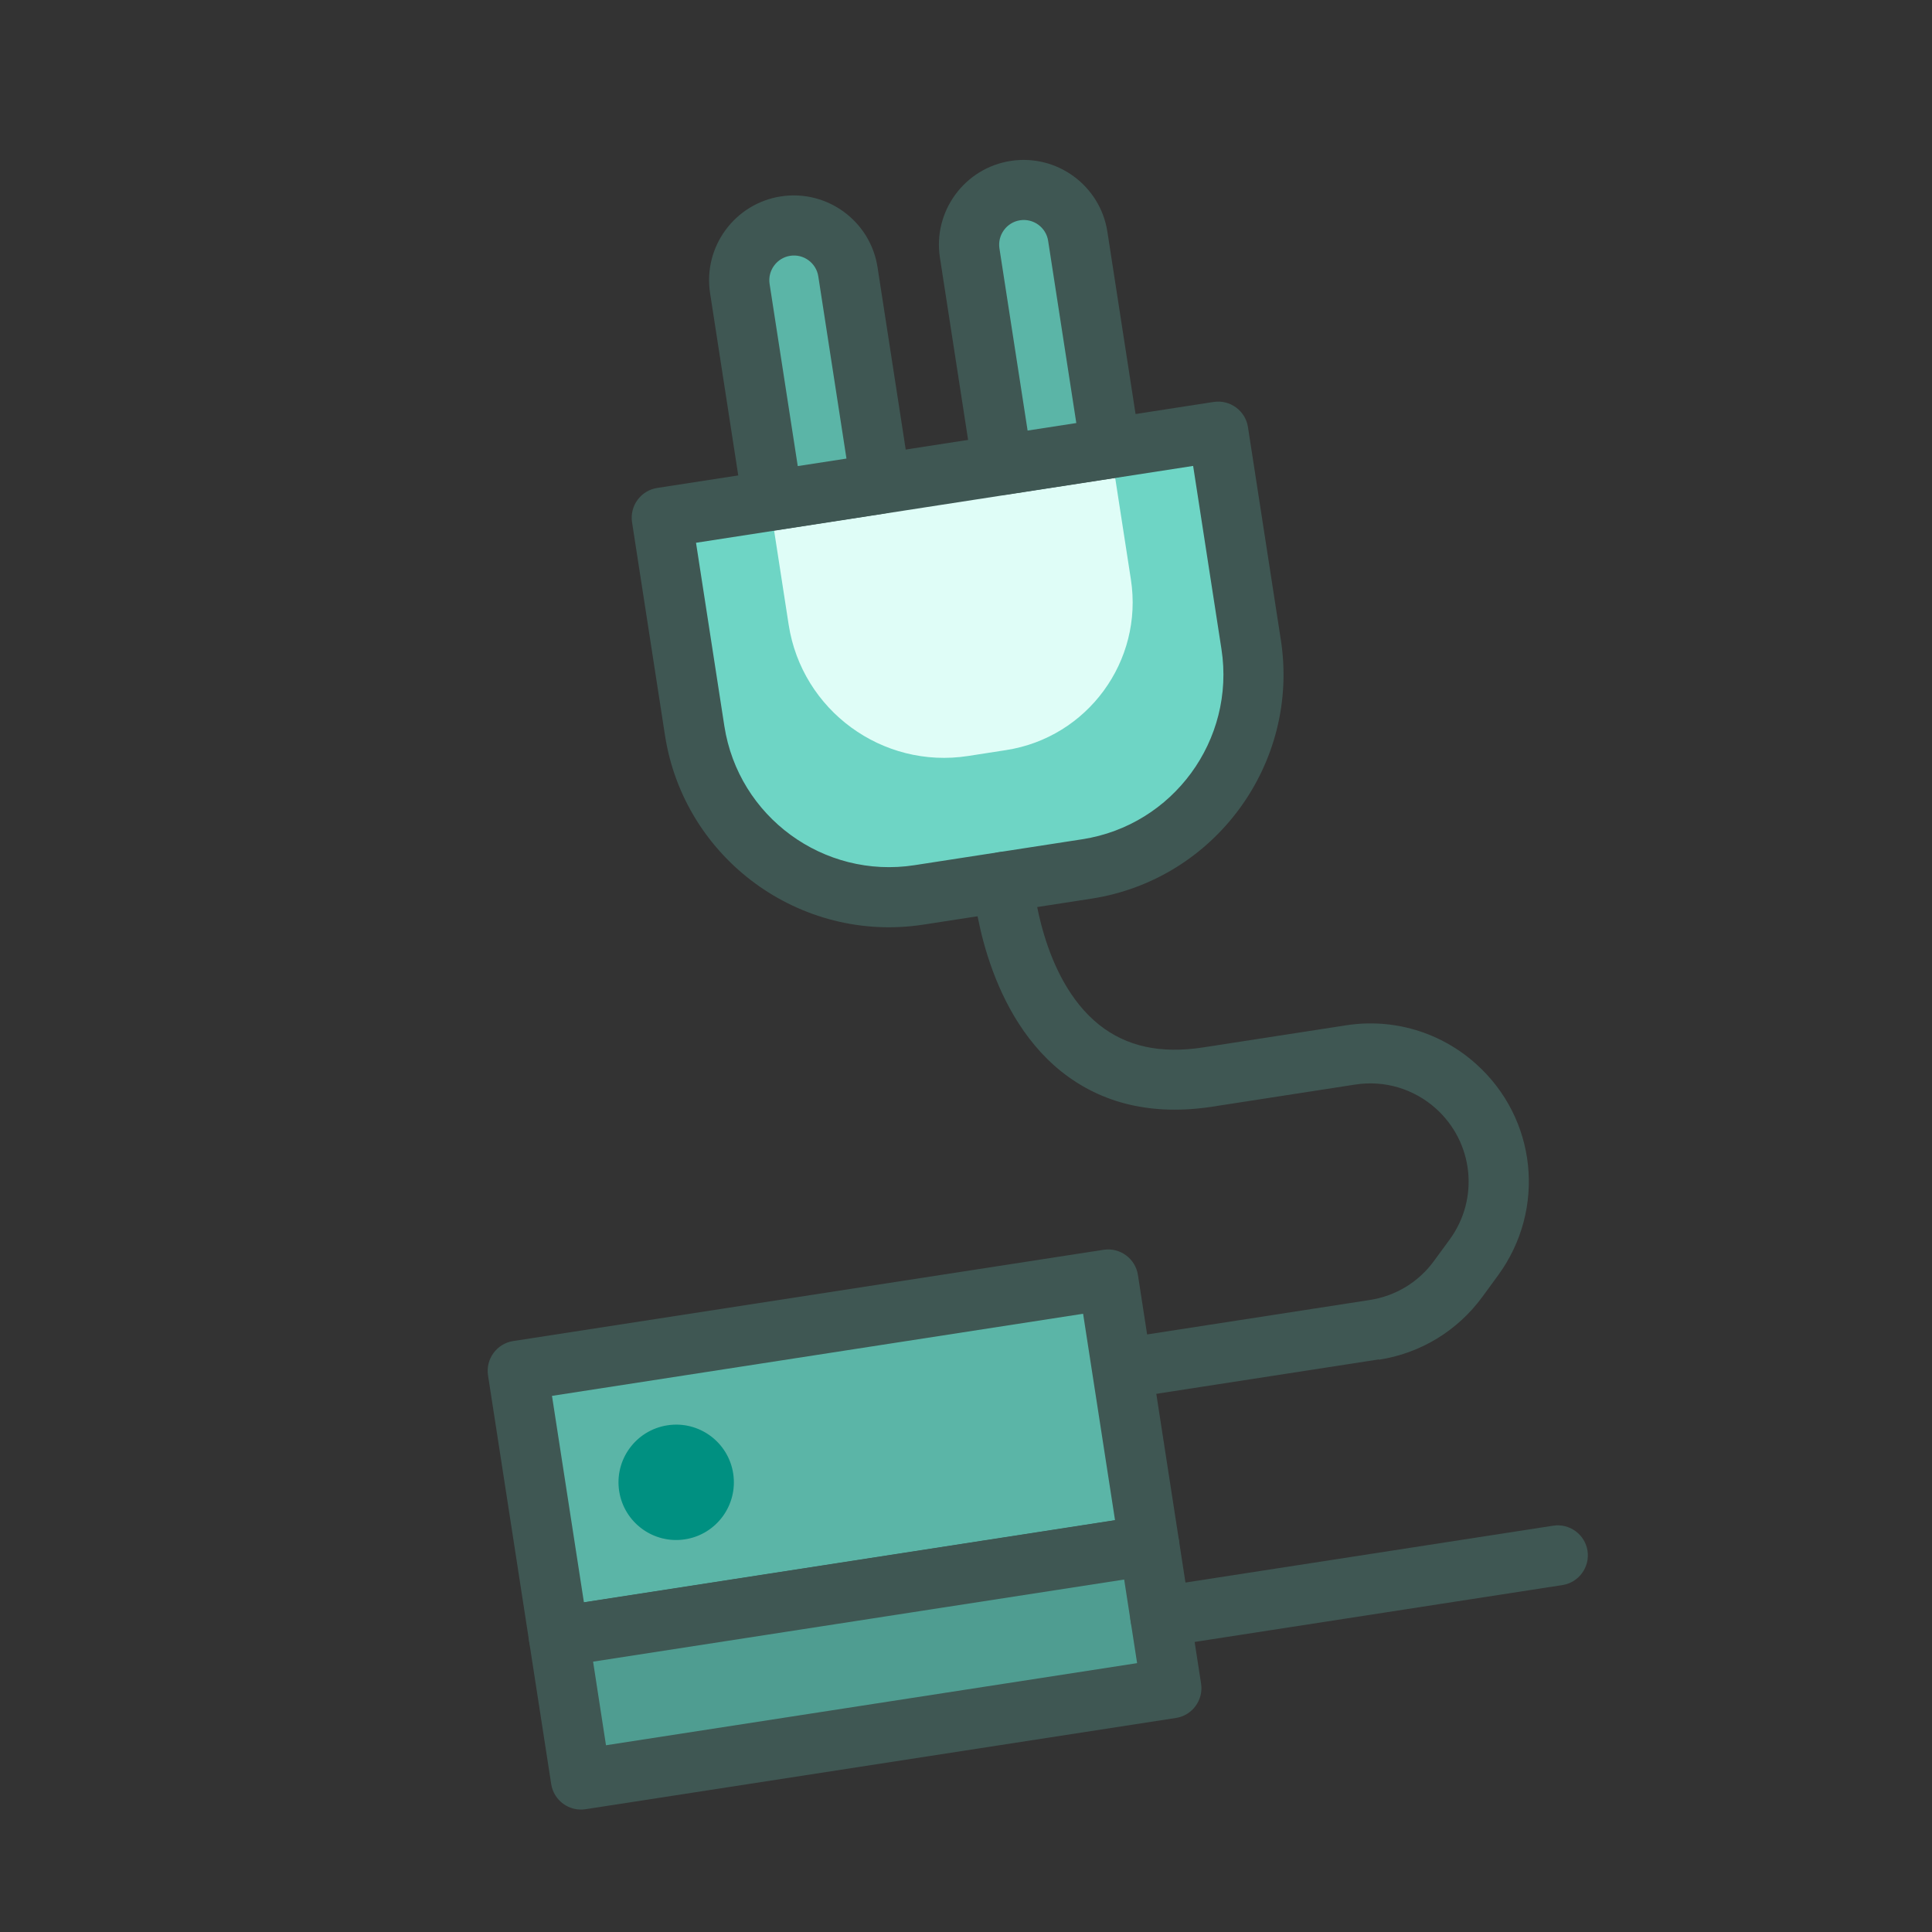 <svg width="62" height="62" viewBox="0 0 62 62" fill="none" xmlns="http://www.w3.org/2000/svg">
<rect x="0" y="0" width="62" height="62" fill="#333333" stroke="none"/>
<g clip-path="url(#clip0_1367_355)">
<path d="M21.235 16.608L39.094 13.848L40.15 20.68C40.683 24.125 38.318 27.35 34.877 27.882L29.493 28.714C26.048 29.247 22.823 26.881 22.292 23.441L21.235 16.608Z" fill="#6ED5C5"/>
<path d="M24.695 16.073L35.64 14.381L36.292 18.598C36.696 21.214 34.9 23.668 32.284 24.072L31.064 24.261C28.315 24.686 25.734 22.796 25.309 20.047L24.694 16.068L24.695 16.073Z" fill="#DFFDF7"/>
<path d="M35.025 28.839L29.641 29.671C25.677 30.284 21.952 27.557 21.339 23.592L20.283 16.76C20.202 16.235 20.565 15.74 21.089 15.659L38.947 12.899C39.471 12.818 39.967 13.18 40.048 13.704L41.104 20.537C41.717 24.501 38.99 28.226 35.025 28.839ZM22.336 17.418L23.245 23.298C23.696 26.214 26.435 28.215 29.346 27.765L34.731 26.933C37.647 26.482 39.648 23.743 39.198 20.832L38.289 14.952L22.336 17.418Z" fill="#3F5753"/>
<path d="M44.249 43.625L36.154 44.877C35.63 44.958 35.134 44.595 35.053 44.071C34.972 43.547 35.335 43.052 35.859 42.971L43.954 41.719C44.788 41.59 45.52 41.146 46.015 40.469L46.519 39.781C47.481 38.467 47.289 36.657 46.072 35.567C45.365 34.94 44.429 34.66 43.495 34.804L38.907 35.514C36.996 35.809 35.366 35.427 34.058 34.385C31.52 32.352 31.236 28.527 31.226 28.368C31.192 27.837 31.595 27.379 32.126 27.341C32.657 27.308 33.114 27.705 33.152 28.236C33.16 28.289 33.401 31.393 35.271 32.885C36.149 33.583 37.24 33.825 38.613 33.612L43.201 32.903C44.707 32.67 46.221 33.119 47.358 34.134C49.322 35.884 49.626 38.803 48.076 40.926L47.573 41.614C46.771 42.709 45.589 43.428 44.251 43.635L44.249 43.625Z" fill="#3F5753"/>
<path d="M35.563 41.055L16.613 43.984L17.933 52.518L36.882 49.589L35.563 41.055Z" fill="#5BB5A7"/>
<path d="M37.03 50.547L18.081 53.476C17.556 53.557 17.061 53.194 16.98 52.67L15.661 44.137C15.58 43.612 15.943 43.117 16.467 43.036L35.416 40.107C35.941 40.026 36.436 40.388 36.517 40.913L37.836 49.446C37.917 49.97 37.554 50.465 37.03 50.547ZM18.739 51.423L35.783 48.788L34.758 42.16L17.714 44.795L18.739 51.423Z" fill="#3F5753"/>
<path d="M27.213 8.722L28.265 15.521L24.791 16.058L23.74 9.259C23.592 8.301 24.248 7.404 25.206 7.256C26.164 7.108 27.061 7.765 27.209 8.723L27.213 8.722Z" fill="#5BB5A7"/>
<path d="M28.412 16.474L24.938 17.011C24.414 17.092 23.919 16.73 23.838 16.206L22.787 9.406C22.558 7.924 23.577 6.532 25.058 6.303C26.54 6.074 27.932 7.093 28.161 8.575L29.212 15.375C29.293 15.899 28.931 16.394 28.407 16.475L28.412 16.474ZM25.596 14.958L27.164 14.716L26.26 8.869C26.193 8.436 25.787 8.142 25.358 8.209C24.929 8.275 24.631 8.682 24.697 9.111L25.601 14.957L25.596 14.958Z" fill="#3F5753"/>
<path d="M34.589 7.582L35.641 14.382L32.167 14.919L31.116 8.119C30.968 7.161 31.624 6.265 32.582 6.117C33.54 5.969 34.437 6.625 34.585 7.583L34.589 7.582Z" fill="#5BB5A7"/>
<path d="M35.788 15.335L32.314 15.871C31.79 15.953 31.295 15.59 31.214 15.066L30.163 8.266C29.933 6.785 30.953 5.393 32.434 5.164C33.916 4.935 35.308 5.954 35.537 7.436L36.588 14.235C36.669 14.759 36.307 15.254 35.783 15.335L35.788 15.335ZM32.972 13.818L34.54 13.576L33.636 7.729C33.569 7.296 33.163 7.003 32.734 7.069C32.305 7.135 32.007 7.542 32.073 7.971L32.977 13.818L32.972 13.818Z" fill="#3F5753"/>
<path d="M36.882 49.594L17.933 52.523L18.642 57.112L37.592 54.182L36.882 49.594Z" fill="#4F9D91"/>
<path d="M37.739 55.131L18.789 58.06C18.265 58.141 17.77 57.779 17.689 57.254L16.979 52.666C16.898 52.142 17.261 51.647 17.785 51.566L36.735 48.636C37.259 48.555 37.754 48.918 37.835 49.442L38.544 54.03C38.625 54.554 38.263 55.05 37.739 55.131ZM19.447 56.007L36.491 53.372L36.076 50.689L19.033 53.324L19.447 56.007Z" fill="#3F5753"/>
<path d="M21.982 49.399C22.993 49.243 23.685 48.297 23.529 47.286C23.373 46.276 22.427 45.583 21.417 45.74C20.406 45.896 19.714 46.842 19.87 47.852C20.026 48.863 20.972 49.555 21.982 49.399Z" fill="#009081"/>
<path d="M50.14 50.867L37.384 52.839C36.86 52.92 36.365 52.557 36.284 52.033C36.203 51.509 36.566 51.014 37.09 50.933L49.845 48.961C50.369 48.88 50.864 49.242 50.945 49.767C51.026 50.291 50.664 50.786 50.14 50.867Z" fill="#3F5753"/>
</g>
<defs>
<clipPath id="clip0_1367_355">
<rect width="54" height="54" fill="white" transform="translate(0 8.25) rotate(-8.788)"/>
</clipPath>
</defs>
</svg>
